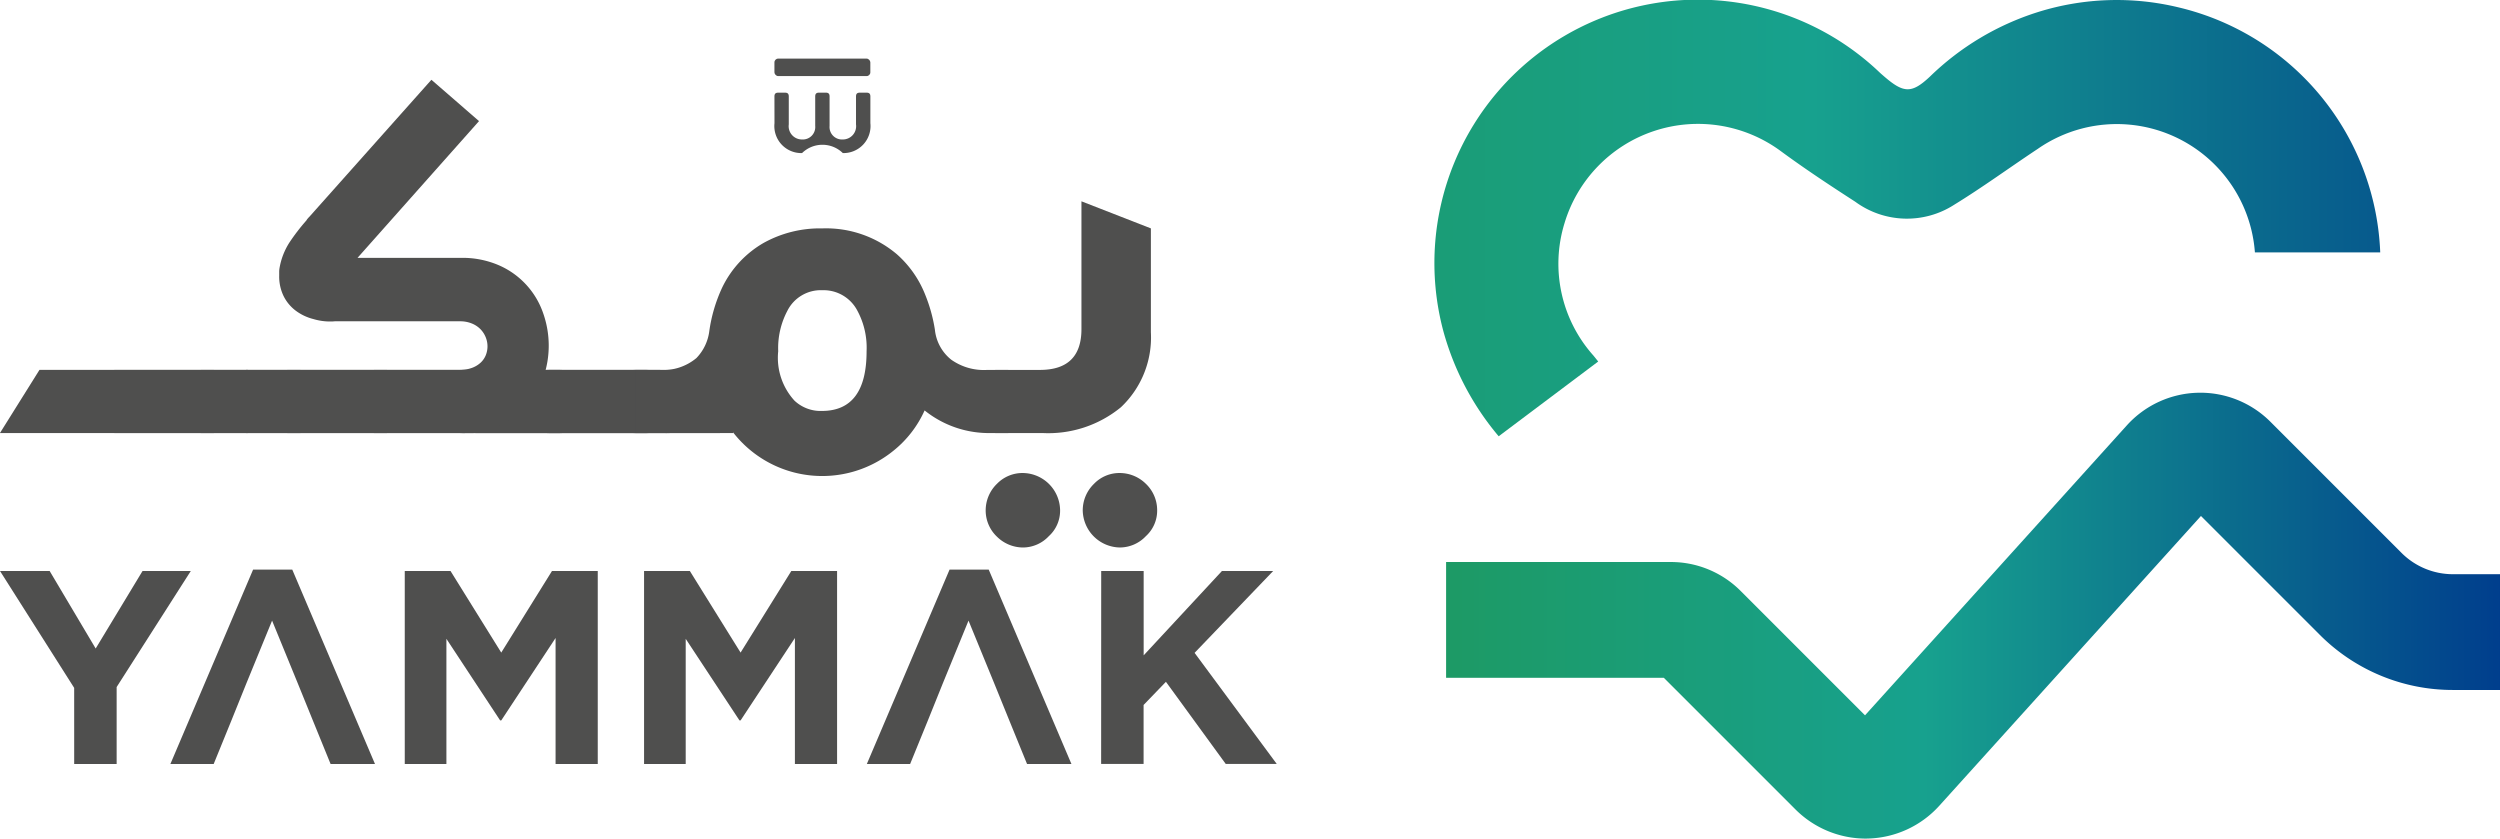 <svg xmlns="http://www.w3.org/2000/svg" xmlns:xlink="http://www.w3.org/1999/xlink" width="180.591" height="60.58" viewBox="0 0 180.591 60.58">
  <defs>
    <linearGradient id="linear-gradient" y1="0.5" x2="1" y2="0.5" gradientUnits="objectBoundingBox">
      <stop offset="0" stop-color="#1d9a65"/>
      <stop offset="0.454" stop-color="#17a18e"/>
      <stop offset="1" stop-color="#003e8d"/>
    </linearGradient>
    <linearGradient id="linear-gradient-2" x1="-0.29" y1="0.5" x2="1.231" y2="0.5" xlink:href="#linear-gradient"/>
  </defs>
  <g id="Group_2812" data-name="Group 2812" transform="translate(-318.304 -201.876)">
    <g id="Group_2814" data-name="Group 2814" transform="translate(421.933 201.876)">
      <g id="Group_2813" data-name="Group 2813">
        <g id="Group_2812-2" data-name="Group 2812" transform="translate(0.832 28.373)">
          <path id="Path_5243" data-name="Path 5243" d="M434.469,257.4a7.191,7.191,0,0,1-5.064-2.1l-9.517-9.517H404.161v-8.362h16.227a7.112,7.112,0,0,1,5.06,2.1l8.974,8.974,18.911-20.942a7.155,7.155,0,0,1,10.372-.265l9.465,9.466a5.251,5.251,0,0,0,3.738,1.548h3.384v8.362h-3.384a13.561,13.561,0,0,1-9.651-4l-8.568-8.568-18.911,20.942a7.189,7.189,0,0,1-5.13,2.358Z" transform="translate(-404.161 -225.196)" fill="url(#linear-gradient)"/>
        </g>
        <path id="Path_5244" data-name="Path 5244" d="M462.723,220.106h9.064a18.95,18.95,0,0,0-14.527-17.687,19.025,19.025,0,0,0-10.184.324,19.66,19.66,0,0,0-7.821,4.67c-1.3,1.22-1.883,1.2-3.251.029-.122-.106-.246-.209-.364-.319A19.029,19.029,0,0,0,404.1,225.758a19.9,19.9,0,0,0,4.008,7.633l7.189-5.4c-.112-.141-.224-.28-.336-.419a9.954,9.954,0,0,1-2.1-9.568,10.071,10.071,0,0,1,15.6-5.23c1.752,1.29,3.571,2.492,5.4,3.672a6.309,6.309,0,0,0,7.155.218c2.059-1.264,4.013-2.695,6.029-4.031a10,10,0,0,1,15.689,7.474Z" transform="translate(-403.477 -201.876)" fill="url(#linear-gradient-2)"/>
      </g>
    </g>
    <g id="Group_2821" data-name="Group 2821" transform="translate(318.304 207.638)">
      <g id="Group_2816" data-name="Group 2816" transform="translate(8.255 8.78)">
        <g id="Group_2815" data-name="Group 2815">
          <path id="Path_5245" data-name="Path 5245" d="M325.089,228.4v-4.56h7.2v4.56Z" transform="translate(-325.089 -211.659)" fill="#4f4f4e"/>
          <path id="Path_5246" data-name="Path 5246" d="M330.227,228.4v-4.56h7.2v4.56Z" transform="translate(-323.976 -211.659)" fill="#4f4f4e"/>
          <path id="Path_5247" data-name="Path 5247" d="M335.365,228.4v-4.56h7.2v4.56Z" transform="translate(-322.862 -211.659)" fill="#4f4f4e"/>
          <path id="Path_5248" data-name="Path 5248" d="M340.5,228.4v-4.56h7.2v4.56Z" transform="translate(-321.749 -211.659)" fill="#4f4f4e"/>
          <path id="Path_5249" data-name="Path 5249" d="M345.641,228.4v-4.56h7.2v4.56Z" transform="translate(-320.636 -211.659)" fill="#4f4f4e"/>
          <path id="Path_5250" data-name="Path 5250" d="M350.779,228.4v-4.56h7.2v4.56Z" transform="translate(-319.522 -211.659)" fill="#4f4f4e"/>
          <path id="Path_5251" data-name="Path 5251" d="M355.917,228.4v-4.56h7.2v4.56Z" transform="translate(-318.409 -211.659)" fill="#4f4f4e"/>
          <path id="Path_5252" data-name="Path 5252" d="M364.2,228.4v-4.56H346.531v4.56Z" transform="translate(-320.443 -211.659)" fill="#4f4f4e"/>
          <path id="Path_5253" data-name="Path 5253" d="M345.75,228.4v-4.56h7.2v4.56Z" transform="translate(-320.612 -211.659)" fill="#4f4f4e"/>
          <path id="Path_5254" data-name="Path 5254" d="M350.888,228.4v-4.56h7.2v4.56Z" transform="translate(-319.499 -211.659)" fill="#4f4f4e"/>
          <path id="Path_5255" data-name="Path 5255" d="M356.026,230.219v-4.56h1.729a3.741,3.741,0,0,0,2.68-.855,3.408,3.408,0,0,0,.931-1.938,11.086,11.086,0,0,1,.931-3.154,7.447,7.447,0,0,1,3-3.23,8.378,8.378,0,0,1,4.237-1.045,7.913,7.913,0,0,1,5.378,1.863,7.637,7.637,0,0,1,2.051,2.926,11.358,11.358,0,0,1,.7,2.527,3.184,3.184,0,0,0,1.179,2.166,4.08,4.08,0,0,0,2.6.741h1.521v4.56h-1.254a7.409,7.409,0,0,1-4.789-1.634,7.826,7.826,0,0,1-2.223,2.888,8.153,8.153,0,0,1-12.408-2.547,6.953,6.953,0,0,1-4.313,1.292Zm10.319-5.909a4.585,4.585,0,0,0,1.178,3.572,2.752,2.752,0,0,0,1.976.741q3.23,0,3.23-4.313a5.63,5.63,0,0,0-.664-2.926,2.751,2.751,0,0,0-2.528-1.482,2.7,2.7,0,0,0-2.527,1.482A5.758,5.758,0,0,0,366.345,224.309Z" transform="translate(-318.385 -213.48)" fill="#4f4f4e"/>
          <path id="Path_5256" data-name="Path 5256" d="M377.391,230.567v-4.56h3.23q3,0,3-2.946v-9.233l5.016,1.956v7.506a6.928,6.928,0,0,1-2.166,5.415,8.277,8.277,0,0,1-5.681,1.862Z" transform="translate(-313.756 -213.828)" fill="#4f4f4e"/>
        </g>
      </g>
      <g id="Group_2817" data-name="Group 2817" transform="translate(55.943 0.932)">
        <path id="Path_5257" data-name="Path 5257" d="M364.284,207.651c0-.191.082-.273.273-.273h.49c.191,0,.273.082.273.273v2.018a.958.958,0,0,0,.955,1.09.9.9,0,0,0,.954-.982v-2.127c0-.191.083-.273.273-.273h.492c.191,0,.273.082.273.273v2.127a.9.9,0,0,0,.955.982.958.958,0,0,0,.954-1.09v-2.018c0-.191.082-.273.273-.273h.492c.191,0,.273.082.273.273v1.936a1.951,1.951,0,0,1-1.99,2.155,2.108,2.108,0,0,0-2.946,0,1.95,1.95,0,0,1-1.991-2.155Z" transform="translate(-364.284 -207.378)" fill="#4f4f4e"/>
      </g>
      <g id="Group_2818" data-name="Group 2818" transform="translate(17.782)">
        <path id="Path_5258" data-name="Path 5258" d="M339.344,224.057a3.246,3.246,0,0,1-.335.017,4.218,4.218,0,0,1-1.228-.175,3.6,3.6,0,0,1-1.291-.614,2.97,2.97,0,0,1-.869-1.052,3.216,3.216,0,0,1-.316-1.458v-.263a1.777,1.777,0,0,1,.018-.263,4.96,4.96,0,0,1,.737-1.905,14.726,14.726,0,0,1,1.211-1.571.679.679,0,0,1,.106-.148c.046-.054.088-.1.123-.133l8.8-9.879,3.44,2.985-8.777,9.879h7.459a6.629,6.629,0,0,1,2.773.544,5.844,5.844,0,0,1,3.186,3.476,7.028,7.028,0,0,1,0,4.642,5.886,5.886,0,0,1-1.194,2.018,5.978,5.978,0,0,1-1.993,1.431,6.629,6.629,0,0,1-2.773.544h-15.5v-4.564h15.429a2.483,2.483,0,0,0,.869-.14,1.877,1.877,0,0,0,.633-.377,1.518,1.518,0,0,0,.377-.544,1.723,1.723,0,0,0,.123-.641,1.74,1.74,0,0,0-.131-.658,1.786,1.786,0,0,0-.378-.579,1.844,1.844,0,0,0-.623-.412,2.226,2.226,0,0,0-.869-.158Z" transform="translate(-332.919 -206.612)" fill="#4f4f4e"/>
      </g>
      <g id="Group_2819" data-name="Group 2819" transform="translate(0 20.955)">
        <path id="Path_5259" data-name="Path 5259" d="M321.156,223.835,318.3,228.4h17.9v-4.563Z" transform="translate(-318.304 -223.835)" fill="#4f4f4e"/>
      </g>
      <g id="Group_2820" data-name="Group 2820" transform="translate(0 35.384)">
        <path id="Path_5260" data-name="Path 5260" d="M323.662,244.22l-5.358-8.444h3.586l3.325,5.6,3.386-5.6h3.486l-5.357,8.384v5.557h-3.067Z" transform="translate(-318.304 -235.676)" fill="#4f4f4e"/>
        <path id="Path_5261" data-name="Path 5261" d="M332.822,246.608l-1.274,3.127h-3.127l5.974-14.041h2.829l5.975,14.041h-3.207l-1.274-3.127-1.1-2.708-1.852-4.521-1.852,4.521Z" transform="translate(-316.112 -235.694)" fill="#4f4f4e"/>
        <path id="Path_5262" data-name="Path 5262" d="M342.335,235.776h3.306l3.665,5.895,3.665-5.895h3.306v13.941h-3.047v-9.1l-3.924,5.954h-.08l-3.882-5.895v9.041h-3.008Z" transform="translate(-313.097 -235.676)" fill="#4f4f4e"/>
        <path id="Path_5263" data-name="Path 5263" d="M356.543,235.776h3.307l3.665,5.895,3.665-5.895h3.306v13.941h-3.047v-9.1l-3.924,5.954h-.08l-3.884-5.895v9.041h-3.008Z" transform="translate(-310.018 -235.676)" fill="#4f4f4e"/>
        <path id="Path_5264" data-name="Path 5264" d="M374.172,246.608l-1.275,3.127H369.77l5.975-14.041h2.828l5.975,14.041h-3.206l-1.275-3.127-1.1-2.708-1.853-4.521-1.852,4.521Z" transform="translate(-307.152 -235.694)" fill="#4f4f4e"/>
        <path id="Path_5265" data-name="Path 5265" d="M383.684,235.776h3.067v6.094l5.656-6.094h3.7l-5.677,5.914,5.936,8.026h-3.685l-4.322-5.935-1.613,1.673v4.262h-3.067Z" transform="translate(-304.137 -235.676)" fill="#4f4f4e"/>
      </g>
      <path id="Path_5266" data-name="Path 5266" d="M376.825,232.659a2.672,2.672,0,0,1,.816-1.92,2.566,2.566,0,0,1,1.881-.779,2.723,2.723,0,0,1,2.679,2.7,2.482,2.482,0,0,1-.816,1.862,2.57,2.57,0,0,1-1.863.818,2.693,2.693,0,0,1-1.881-.78A2.608,2.608,0,0,1,376.825,232.659Z" transform="translate(-305.623 -201.553)" fill="#4f4f4e"/>
      <path id="Path_5267" data-name="Path 5267" d="M382.588,232.659a2.667,2.667,0,0,1,.816-1.92,2.541,2.541,0,0,1,1.863-.779,2.692,2.692,0,0,1,1.881.779,2.632,2.632,0,0,1,.816,1.92,2.486,2.486,0,0,1-.816,1.862,2.591,2.591,0,0,1-1.881.818,2.726,2.726,0,0,1-2.679-2.679Z" transform="translate(-304.375 -201.553)" fill="#4f4f4e"/>
    </g>
    <g id="Group_2822" data-name="Group 2822" transform="translate(374.246 206.109)">
      <rect id="Rectangle_8042" data-name="Rectangle 8042" width="6.928" height="1.264" rx="0.272" fill="#4f4f4e"/>
    </g>
  </g>
</svg>

